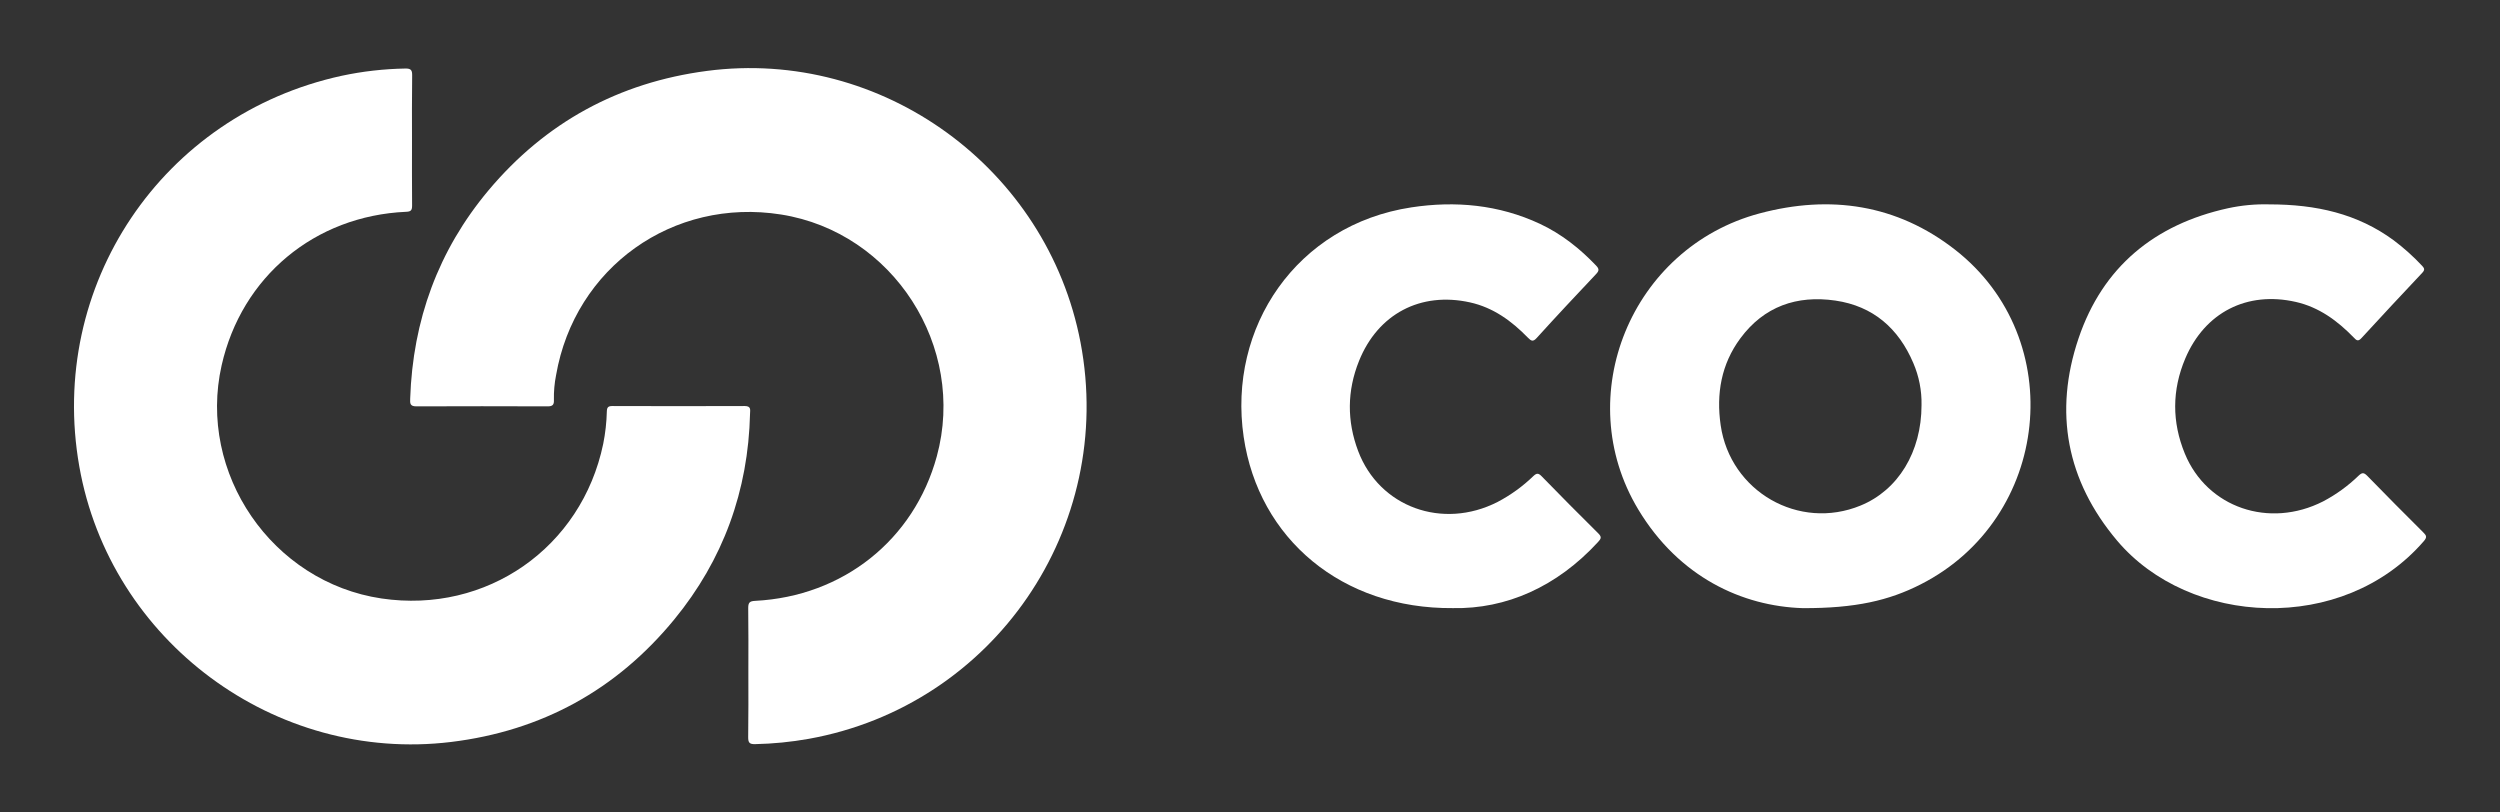 <?xml version="1.0" encoding="utf-8"?>
<!-- Generator: Adobe Illustrator 16.0.0, SVG Export Plug-In . SVG Version: 6.00 Build 0)  -->
<!DOCTYPE svg PUBLIC "-//W3C//DTD SVG 1.1//EN" "http://www.w3.org/Graphics/SVG/1.1/DTD/svg11.dtd">
<svg version="1.1" id="Camada_1" xmlns="http://www.w3.org/2000/svg" xmlns:xlink="http://www.w3.org/1999/xlink" x="0px" y="0px"
	 width="160px" height="52px" viewBox="0 0 160 52" enable-background="new 0 0 160 52" xml:space="preserve">
<rect x="0" y="0" width="160" height="52" fill="#333333" stroke="none"/>
<g id="Camada_2">
	<g id="Camada_1-2">
		<path fill="#FFFFFF" d="M26.368,8.996c0,1.389-0.008,2.772,0.006,4.159c0,0.299-0.07,0.388-0.382,0.4
			c-5.854,0.259-10.528,4.156-11.808,9.829c-1.558,6.901,3.23,13.88,10.237,14.919c6.716,0.993,12.802-3.25,14.184-9.892
			c0.138-0.688,0.216-1.386,0.233-2.087c0.007-0.261,0.093-0.338,0.352-0.338c2.822,0.007,5.649,0.013,8.469,0
			c0.425,0,0.349,0.247,0.344,0.486c-0.117,4.942-1.717,9.354-4.849,13.172c-3.704,4.513-8.49,7.133-14.284,7.842
			C17.59,48.854,7.043,41.023,5.075,29.85c-2.039-11.573,5.299-22.5,16.795-25c1.34-0.287,2.705-0.441,4.076-0.464
			c0.37-0.007,0.436,0.116,0.432,0.451C26.357,6.223,26.368,7.61,26.368,8.996z"/>
		<path fill="#FFFFFF" d="M47.895,43.018c0-1.371,0.011-2.74-0.009-4.108c0-0.351,0.098-0.438,0.442-0.455
			c5.63-0.289,10.167-3.905,11.627-9.247c1.915-7.02-2.798-14.344-9.965-15.479c-6.921-1.096-13.202,3.381-14.4,10.274
			c-0.105,0.525-0.151,1.059-0.14,1.594c0.014,0.291-0.07,0.41-0.39,0.41c-2.806-0.011-5.613-0.011-8.419,0
			c-0.42,0-0.398-0.212-0.389-0.498c0.167-5.008,1.79-9.481,5.012-13.327C34.918,7.828,39.6,5.28,45.24,4.539
			c11.208-1.475,21.779,6.218,23.912,17.369c2.264,11.848-5.543,23.248-17.395,25.378c-1.135,0.202-2.283,0.315-3.436,0.339
			c-0.361,0.008-0.441-0.105-0.437-0.45C47.905,45.79,47.895,44.402,47.895,43.018z"/>
		<path fill="#FFFFFF" d="M92.984,38.919c-7.084,0.06-12.428-4.425-13.388-10.952c-1.037-7.027,3.4-13.584,10.735-14.696
			c2.815-0.428,5.594-0.174,8.224,1.054c1.379,0.648,2.547,1.574,3.594,2.671c0.215,0.224,0.194,0.342-0.01,0.555
			c-1.272,1.347-2.541,2.701-3.787,4.076c-0.248,0.278-0.365,0.185-0.572-0.021c-1.039-1.068-2.217-1.926-3.704-2.254
			c-3.161-0.698-5.89,0.741-7.099,3.75c-0.768,1.909-0.779,3.847-0.055,5.765c1.355,3.588,5.396,5.054,8.918,3.261
			c0.844-0.442,1.618-1.003,2.303-1.666c0.209-0.196,0.322-0.185,0.518,0.015c1.203,1.229,2.408,2.457,3.634,3.664
			c0.241,0.238,0.16,0.348-0.022,0.549C99.639,37.559,96.387,38.988,92.984,38.919z"/>
		<path fill="#FFFFFF" d="M145.23,13.08c3.01,0,5.648,0.596,7.965,2.298c0.654,0.492,1.266,1.041,1.824,1.638
			c0.153,0.16,0.176,0.263,0.006,0.443c-1.305,1.384-2.604,2.778-3.892,4.18c-0.228,0.25-0.331,0.129-0.499-0.043
			c-1.041-1.069-2.213-1.934-3.699-2.272c-3.123-0.71-5.824,0.665-7.078,3.621c-0.855,2.018-0.857,4.071-0.027,6.087
			c1.424,3.46,5.4,4.815,8.852,3.056c0.827-0.436,1.59-0.988,2.262-1.639c0.216-0.203,0.328-0.23,0.556,0
			c1.187,1.222,2.39,2.429,3.597,3.632c0.196,0.194,0.247,0.299,0.029,0.551c-5.188,5.995-15.004,5.458-19.637-0.038
			c-3.231-3.835-4.055-8.225-2.463-12.936c1.543-4.571,4.863-7.297,9.564-8.33C143.456,13.14,144.344,13.056,145.23,13.08z"/>
		<path fill="#FFFFFF" d="M125.127,15.984c-3.729-2.911-7.995-3.53-12.504-2.329c-8.223,2.188-12.133,11.71-7.773,18.953
			c2.611,4.336,6.668,6.193,10.525,6.313c3.365,0.013,5.52-0.487,7.548-1.521C131.23,33.184,132.441,21.698,125.127,15.984z
			 M119.08,32.354c-3.951,1.627-8.342-0.895-8.957-5.139c-0.291-2.018,0.037-3.908,1.257-5.557c1.513-2.049,3.618-2.779,6.086-2.421
			c2.415,0.354,4.041,1.777,4.986,3.998c0.364,0.847,0.544,1.764,0.526,2.686C122.977,28.932,121.479,31.368,119.08,32.354z"/>
	</g>
</g>
</svg>
